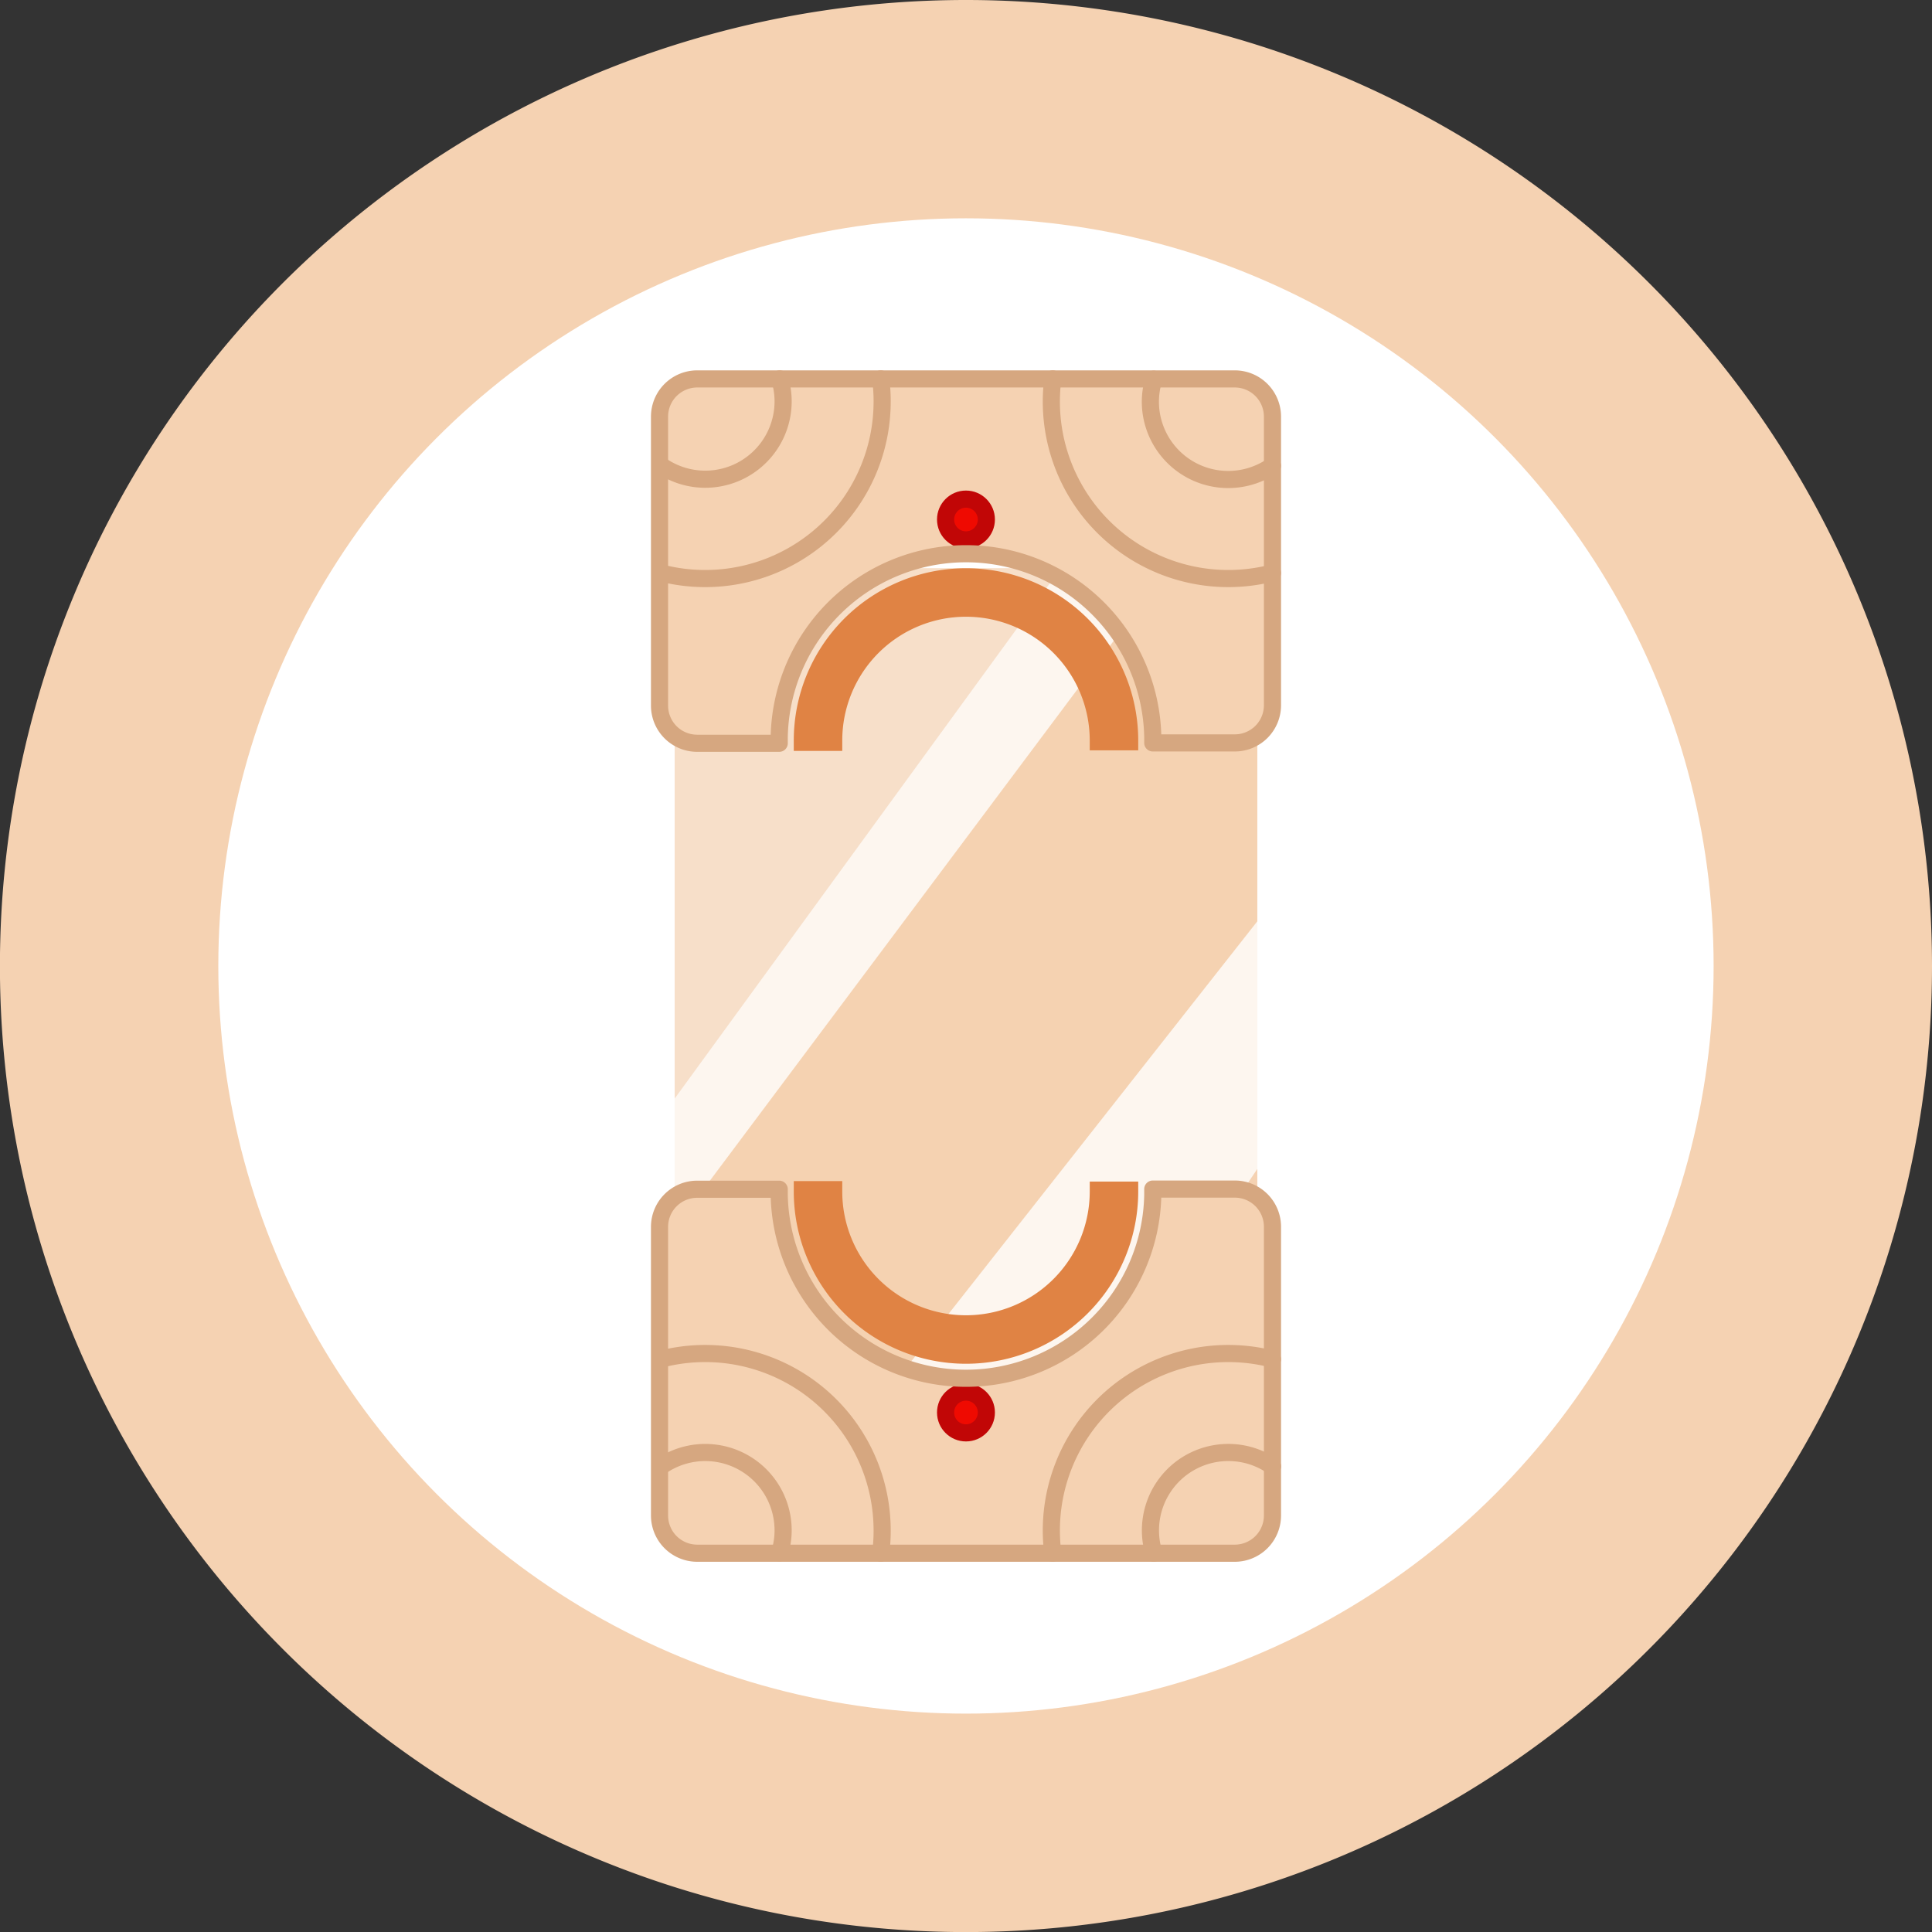 <svg xmlns="http://www.w3.org/2000/svg" viewBox="0 0 272.93 272.93"><rect x="0" y="0" width="272.93" height="272.93" fill="#333333" stroke="none"/><defs><style>.cls-1,.cls-4{fill:#f5d2b2;}.cls-2{fill:#fff;}.cls-3{fill:#f7e2d0;}.cls-4{opacity:0.2;}.cls-5,.cls-6{fill:none;}.cls-5{stroke:#e08344;stroke-width:6.85px;}.cls-5,.cls-7{stroke-miterlimit:10;}.cls-6{stroke:#d6a780;stroke-linecap:round;stroke-linejoin:round;}.cls-6,.cls-7{stroke-width:2.42px;}.cls-7{fill:#ef0a01;stroke:#c10606;}</style></defs><g id="Layer_2" data-name="Layer 2"><g id="Layer_1-2" data-name="Layer 1"><path class="cls-1" d="M272.93,136.46A136.47,136.47,0,1,1,136.46,0,136.47,136.47,0,0,1,272.93,136.46Z"/><circle class="cls-2" cx="136.46" cy="136.46" r="105.62"/><polygon class="cls-1" points="177.62 80.26 177.62 130.15 120.2 203.16 95.31 203.16 95.31 173.44 165.01 80.26 177.62 80.26"/><polygon class="cls-3" points="149.87 80.26 95.31 155.19 95.31 80.26 149.87 80.26"/><rect class="cls-4" x="95.31" y="80.26" width="82.31" height="122.9"/><polygon class="cls-1" points="177.62 165.13 177.62 203.16 152.08 203.16 177.62 165.13"/><path class="cls-1" d="M179.76,214.07V173.3a5.32,5.32,0,0,0-5.32-5.32H162.85v.85a26.39,26.39,0,0,1-52.77,0V168H98.49a5.32,5.32,0,0,0-5.32,5.32v40.77a5.33,5.33,0,0,0,5.32,5.33h76A5.33,5.33,0,0,0,179.76,214.07Z"/><path class="cls-5" d="M115.56,166.85v1.48a20.9,20.9,0,0,0,20.9,20.9h0a20.91,20.91,0,0,0,20.91-20.9v-1.41"/><path class="cls-6" d="M163,219.4a11,11,0,0,1,10.52-14.21,10.93,10.93,0,0,1,6.25,1.95"/><path class="cls-6" d="M148.72,219.4a26.39,26.39,0,0,1-.2-3.22A25,25,0,0,1,179.76,192"/><path class="cls-6" d="M93.38,207.14a11,11,0,0,1,17.25,9,10.73,10.73,0,0,1-.48,3.22"/><path class="cls-6" d="M93.38,192a25,25,0,0,1,31.24,24.19,24.53,24.53,0,0,1-.2,3.22"/><circle class="cls-7" cx="136.46" cy="199.54" r="2.88"/><path class="cls-6" d="M179.76,214.07V173.3a5.32,5.32,0,0,0-5.32-5.32H162.85v.85a26.39,26.39,0,0,1-52.77,0V168H98.49a5.32,5.32,0,0,0-5.32,5.32v40.77a5.33,5.33,0,0,0,5.32,5.33h76A5.33,5.33,0,0,0,179.76,214.07Z"/><path class="cls-1" d="M179.76,58.86V99.63a5.32,5.32,0,0,1-5.32,5.32H162.85v-.85a26.39,26.39,0,0,0-52.77,0V105H98.49a5.32,5.32,0,0,1-5.32-5.32V58.86a5.33,5.33,0,0,1,5.32-5.33h76A5.33,5.33,0,0,1,179.76,58.86Z"/><path class="cls-5" d="M115.56,106.08V104.6a20.9,20.9,0,0,1,20.9-20.9h0a20.91,20.91,0,0,1,20.91,20.9V106"/><path class="cls-6" d="M179.76,65.79a11,11,0,0,1-17.25-9,11.05,11.05,0,0,1,.48-3.22"/><path class="cls-6" d="M179.76,80.94a25,25,0,0,1-31.24-24.19,26.39,26.39,0,0,1,.2-3.22"/><path class="cls-6" d="M110.15,53.53a10.73,10.73,0,0,1,.48,3.22,11,11,0,0,1-17.25,9"/><path class="cls-6" d="M124.42,53.53a24.53,24.53,0,0,1,.2,3.22A25,25,0,0,1,93.38,80.94"/><circle class="cls-7" cx="136.46" cy="73.39" r="2.88"/><path class="cls-6" d="M179.76,58.86V99.63a5.32,5.32,0,0,1-5.32,5.32H162.85v-.85a26.39,26.39,0,0,0-52.77,0V105H98.49a5.32,5.32,0,0,1-5.32-5.32V58.86a5.33,5.33,0,0,1,5.32-5.33h76A5.33,5.33,0,0,1,179.76,58.86Z"/></g></g></svg>